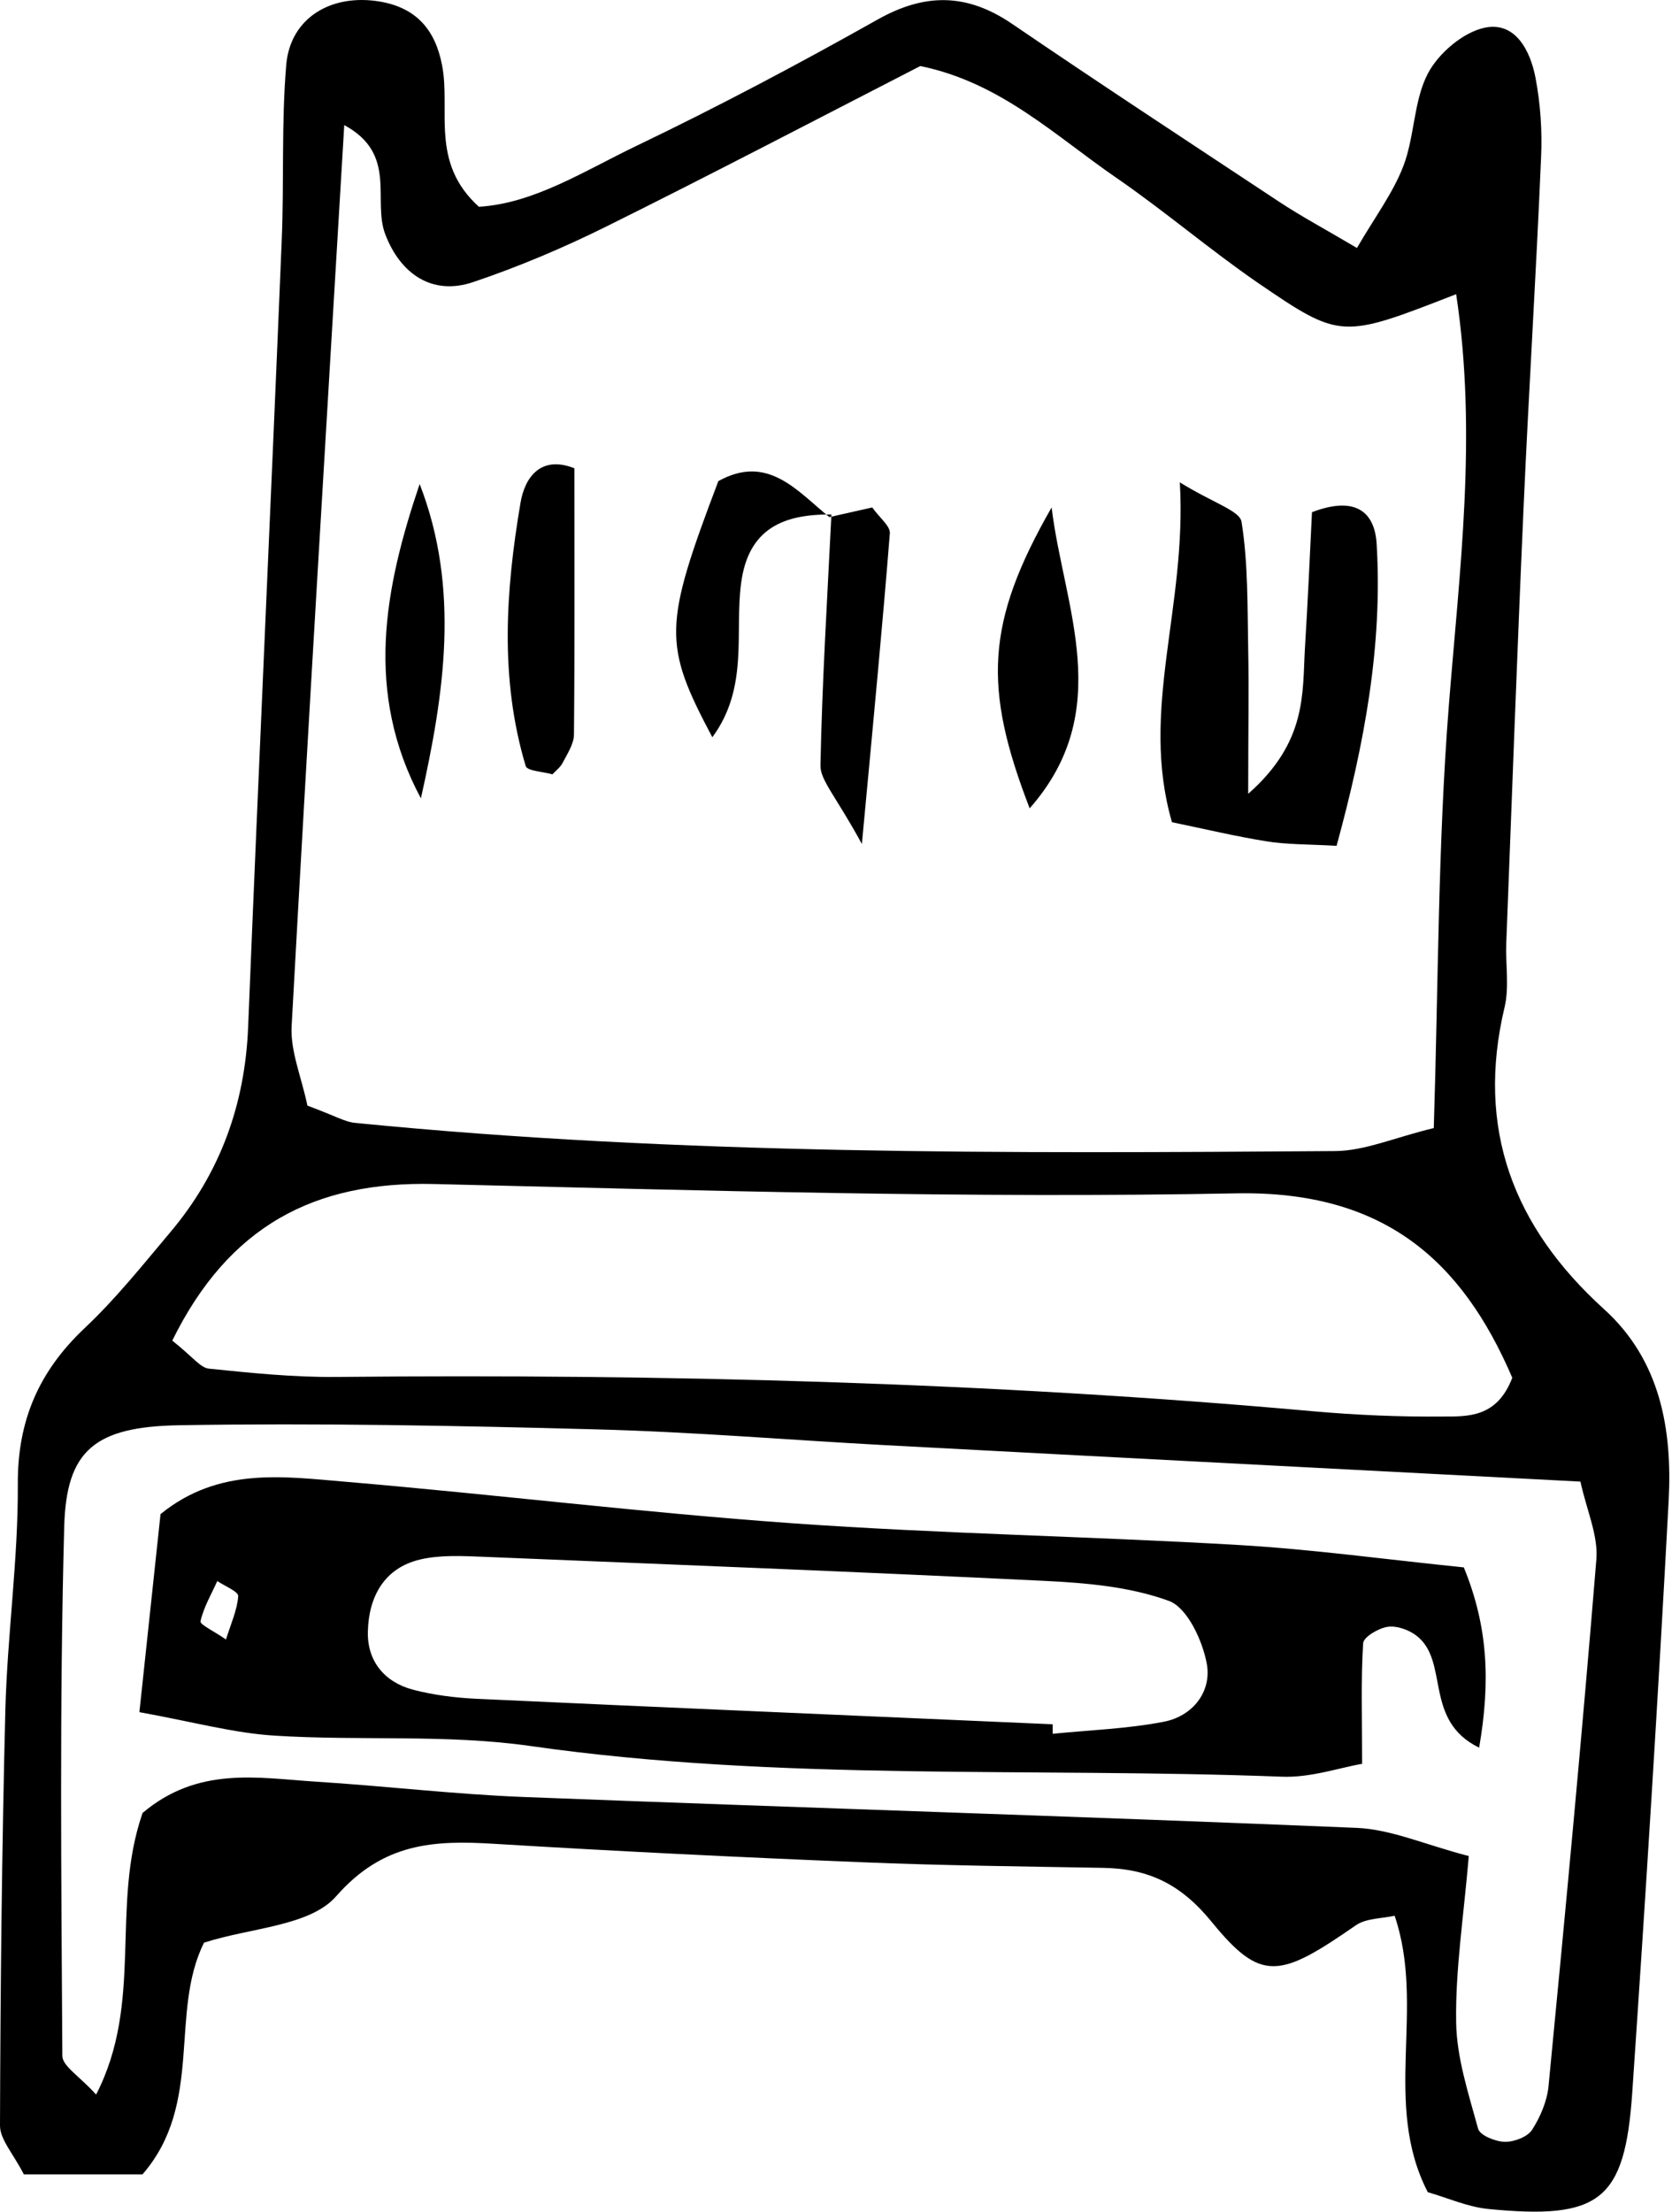 <svg width="397" height="525" viewBox="0 0 397 525" fill="none" xmlns="http://www.w3.org/2000/svg">
<path d="M113.758 49.069C126.791 48.283 138.742 40.561 151.037 34.659C170.513 25.315 189.645 15.183 208.433 4.609C219.745 -1.736 229.679 -1.588 240.352 5.691C261.353 20.003 282.599 33.921 303.796 47.938C309.01 51.381 314.469 54.283 322.191 58.857C326.42 51.578 330.748 45.824 333.207 39.43C335.912 32.397 335.617 24.036 339.011 17.495C341.519 12.675 347.372 7.658 352.536 6.576C359.815 5.051 363.356 12.035 364.585 18.429C365.766 24.626 366.208 31.069 365.913 37.364C364.733 65.251 362.962 93.137 361.733 121.024C360.208 155.304 358.979 189.535 357.651 223.815C357.454 228.881 358.388 234.192 357.257 239.012C350.372 267.882 359.323 291.195 380.865 310.721C394.242 322.82 397.095 339.247 396.209 356.116C393.701 403.036 390.75 449.907 387.553 496.778C385.783 522.304 379.881 526.878 353.323 524.271C348.454 523.779 343.781 521.665 339.011 520.287C328.142 499.188 338.568 476.564 331.142 454.678C328.043 455.366 324.354 455.268 321.945 456.94C303.846 469.482 299.469 470.564 287.714 456.153C280.337 447.104 272.664 443.513 261.992 443.317C242.958 442.972 223.876 442.776 204.842 441.989C175.678 440.808 146.513 439.382 117.397 437.611C103.036 436.726 90.986 437.316 79.822 450.055C73.576 457.186 59.559 457.481 48.444 461.072C40.132 477.744 48.444 499.237 33.837 516.058H5.656C3.147 511.14 0 507.795 0 504.499C0.098 471.498 0.443 438.497 1.279 405.544C1.771 387.789 4.328 370.035 4.23 352.329C4.131 337.132 9.246 325.475 20.066 315.245C27.443 308.311 33.837 300.294 40.378 292.523C52.28 278.457 58.182 262.128 58.92 243.685C61.428 181.518 64.33 119.351 66.887 57.185C67.478 43.217 66.789 29.2 67.969 15.33C68.953 4.215 78.691 -1.589 90.249 0.379C98.806 1.854 103.331 7.019 104.954 15.429C107.069 26.151 102.003 38.544 113.758 49.119V49.069ZM73.035 262.423C79.576 264.833 81.937 266.309 84.347 266.506C161.661 274.178 239.27 273.736 316.83 273.195C323.961 273.195 331.043 269.998 340.437 267.735C341.519 233.603 341.421 200.65 343.978 167.895C346.536 135.434 350.814 103.17 345.749 69.824C318.551 80.399 318.404 80.596 298.731 67.169C287.222 59.251 276.55 50.102 265.041 42.184C250.582 32.249 237.549 19.56 218.515 15.675C193.629 28.462 168.891 41.397 143.906 53.791C133.676 58.857 123.102 63.333 112.282 66.972C102.593 70.218 95.069 65.005 91.478 55.611C88.38 47.496 94.478 36.577 81.74 29.692C77.462 101.646 73.133 172.567 69.248 243.488C68.904 249.439 71.559 255.538 72.986 262.374L73.035 262.423ZM33.739 430.382C46.969 419.119 61.182 421.971 75.002 422.857C91.478 423.889 107.856 425.857 124.332 426.496C190.235 429.054 256.189 431.07 322.092 433.824C330.355 434.168 338.47 437.858 348.749 440.514C347.519 455.022 345.552 467.465 345.749 479.908C345.847 488.368 348.7 496.925 350.962 505.237C351.405 506.811 355.044 508.287 357.306 508.336C359.47 508.385 362.618 507.205 363.749 505.533C365.716 502.483 367.34 498.696 367.684 495.106C371.717 453.448 375.651 411.741 379.045 370.035C379.488 364.379 376.733 358.428 375.258 351.64C318.846 348.689 264.451 345.886 210.007 342.984C187.186 341.755 164.415 339.837 141.595 339.246C108.594 338.361 75.593 337.722 42.591 338.263C22.476 338.607 15.738 344.214 15.246 362.362C14.115 404.168 14.558 446.071 14.804 487.925C14.804 490.384 18.935 492.794 22.82 497.122C34.181 475.088 26.165 452.514 33.837 430.332L33.739 430.382ZM40.919 318.196C45.788 322.032 47.559 324.639 49.624 324.836C59.657 325.869 69.789 326.901 79.871 326.803C157.382 326.065 234.794 328.033 312.01 334.967C322.092 335.853 332.322 336.295 342.454 336.197C348.552 336.197 355.438 336.492 359.077 327C347.028 298.917 328.388 282.588 293.567 283.227C230.122 284.457 166.579 282.539 103.085 281.014C74.707 280.326 54.346 290.9 40.919 318.147V318.196Z" fill="black"/>
<path d="M317.47 200.749C310.338 200.356 305.42 200.454 300.649 199.667C293.321 198.486 286.091 196.765 278.271 195.142C270.55 168.436 281.862 144.288 280.14 114.483C288.157 119.45 294.354 121.172 294.797 123.877C296.371 133.763 296.174 143.943 296.371 153.977C296.567 163.616 296.371 173.256 296.371 188.404C310.437 176.01 309.207 164.501 309.846 153.78C310.535 142.664 311.027 131.549 311.518 121.565C322.191 117.483 326.42 121.86 326.863 128.992C328.339 153.189 323.961 176.551 317.371 200.7L317.47 200.749Z" fill="black"/>
<path d="M249.696 120.434C252.548 144.041 264.991 168.583 244.483 191.847C233.417 163.222 234.007 147.828 249.696 120.434Z" fill="black"/>
<path d="M136.381 111.138C136.381 132.483 136.479 153.386 136.283 174.289C136.283 176.551 134.709 178.912 133.578 181.076C133.037 182.109 132.004 182.895 131.168 183.781C128.955 183.141 125.168 182.994 124.824 181.813C118.627 161.157 120.053 140.156 123.594 119.302C124.627 113.253 128.414 107.99 136.381 111.138Z" fill="black"/>
<path d="M99.938 189.486C86.462 164.305 91.282 139.566 99.643 114.876C109.282 139.713 105.495 164.6 99.938 189.486Z" fill="black"/>
<path d="M197.416 122.106C186.055 122.007 177.694 125.401 175.973 138.385C174.399 150.14 177.842 163.173 169.136 174.977C157.382 152.845 157.53 148.566 170.563 114.187C182.268 107.695 189.203 116.45 196.875 122.696L197.416 122.057V122.106Z" fill="black"/>
<path d="M196.875 122.745C200.367 121.958 203.859 121.171 207.105 120.434C208.826 122.893 211.432 124.86 211.285 126.581C209.564 148.222 207.498 169.813 204.645 200.306C198.399 188.846 194.76 185.207 194.809 181.666C195.203 161.796 196.432 141.927 197.416 122.057L196.875 122.696V122.745Z" fill="black"/>
<path d="M33.1 406.331C35.165 386.954 36.641 373.281 38.116 359.362C51.936 348.1 67.379 350.46 82.183 351.69C117.496 354.69 152.71 359.018 188.072 361.526C223.384 364.035 258.845 364.625 294.157 366.691C311.715 367.723 329.175 370.133 347.569 372.002C353.323 386.068 353.913 399.052 351.208 414.791C337.781 408.249 344.323 394.085 336.158 388.085C334.339 386.757 331.535 385.773 329.421 386.117C327.257 386.462 323.765 388.528 323.666 390.003C323.125 398.561 323.421 407.168 323.421 418.627C318.158 419.512 311.174 421.971 304.289 421.676C244.828 419.414 185.219 422.857 125.955 414.397C106.036 411.545 85.478 413.217 65.264 411.938C55.576 411.348 45.985 408.692 33.198 406.381L33.1 406.331ZM249.943 409.282V411.496C258.746 410.611 267.697 410.315 276.304 408.643C283.239 407.315 287.764 401.463 286.534 394.823C285.501 389.314 281.911 381.593 277.583 379.97C268.337 376.576 257.959 375.691 247.926 375.199C203.613 373.035 159.251 371.314 114.889 369.494C109.823 369.297 104.561 369.002 99.741 370.133C91.183 372.15 87.544 379.035 87.347 387.199C87.151 394.183 91.233 399.2 98.02 401.02C102.889 402.299 108.004 402.938 113.02 403.184C158.612 405.299 204.253 407.217 249.844 409.233L249.943 409.282ZM53.658 389.118C54.789 385.429 56.314 382.183 56.559 378.839C56.658 377.757 53.363 376.429 51.592 375.248C50.166 378.396 48.346 381.494 47.608 384.789C47.412 385.576 50.854 387.15 53.658 389.118Z" fill="black"/>
</svg>
